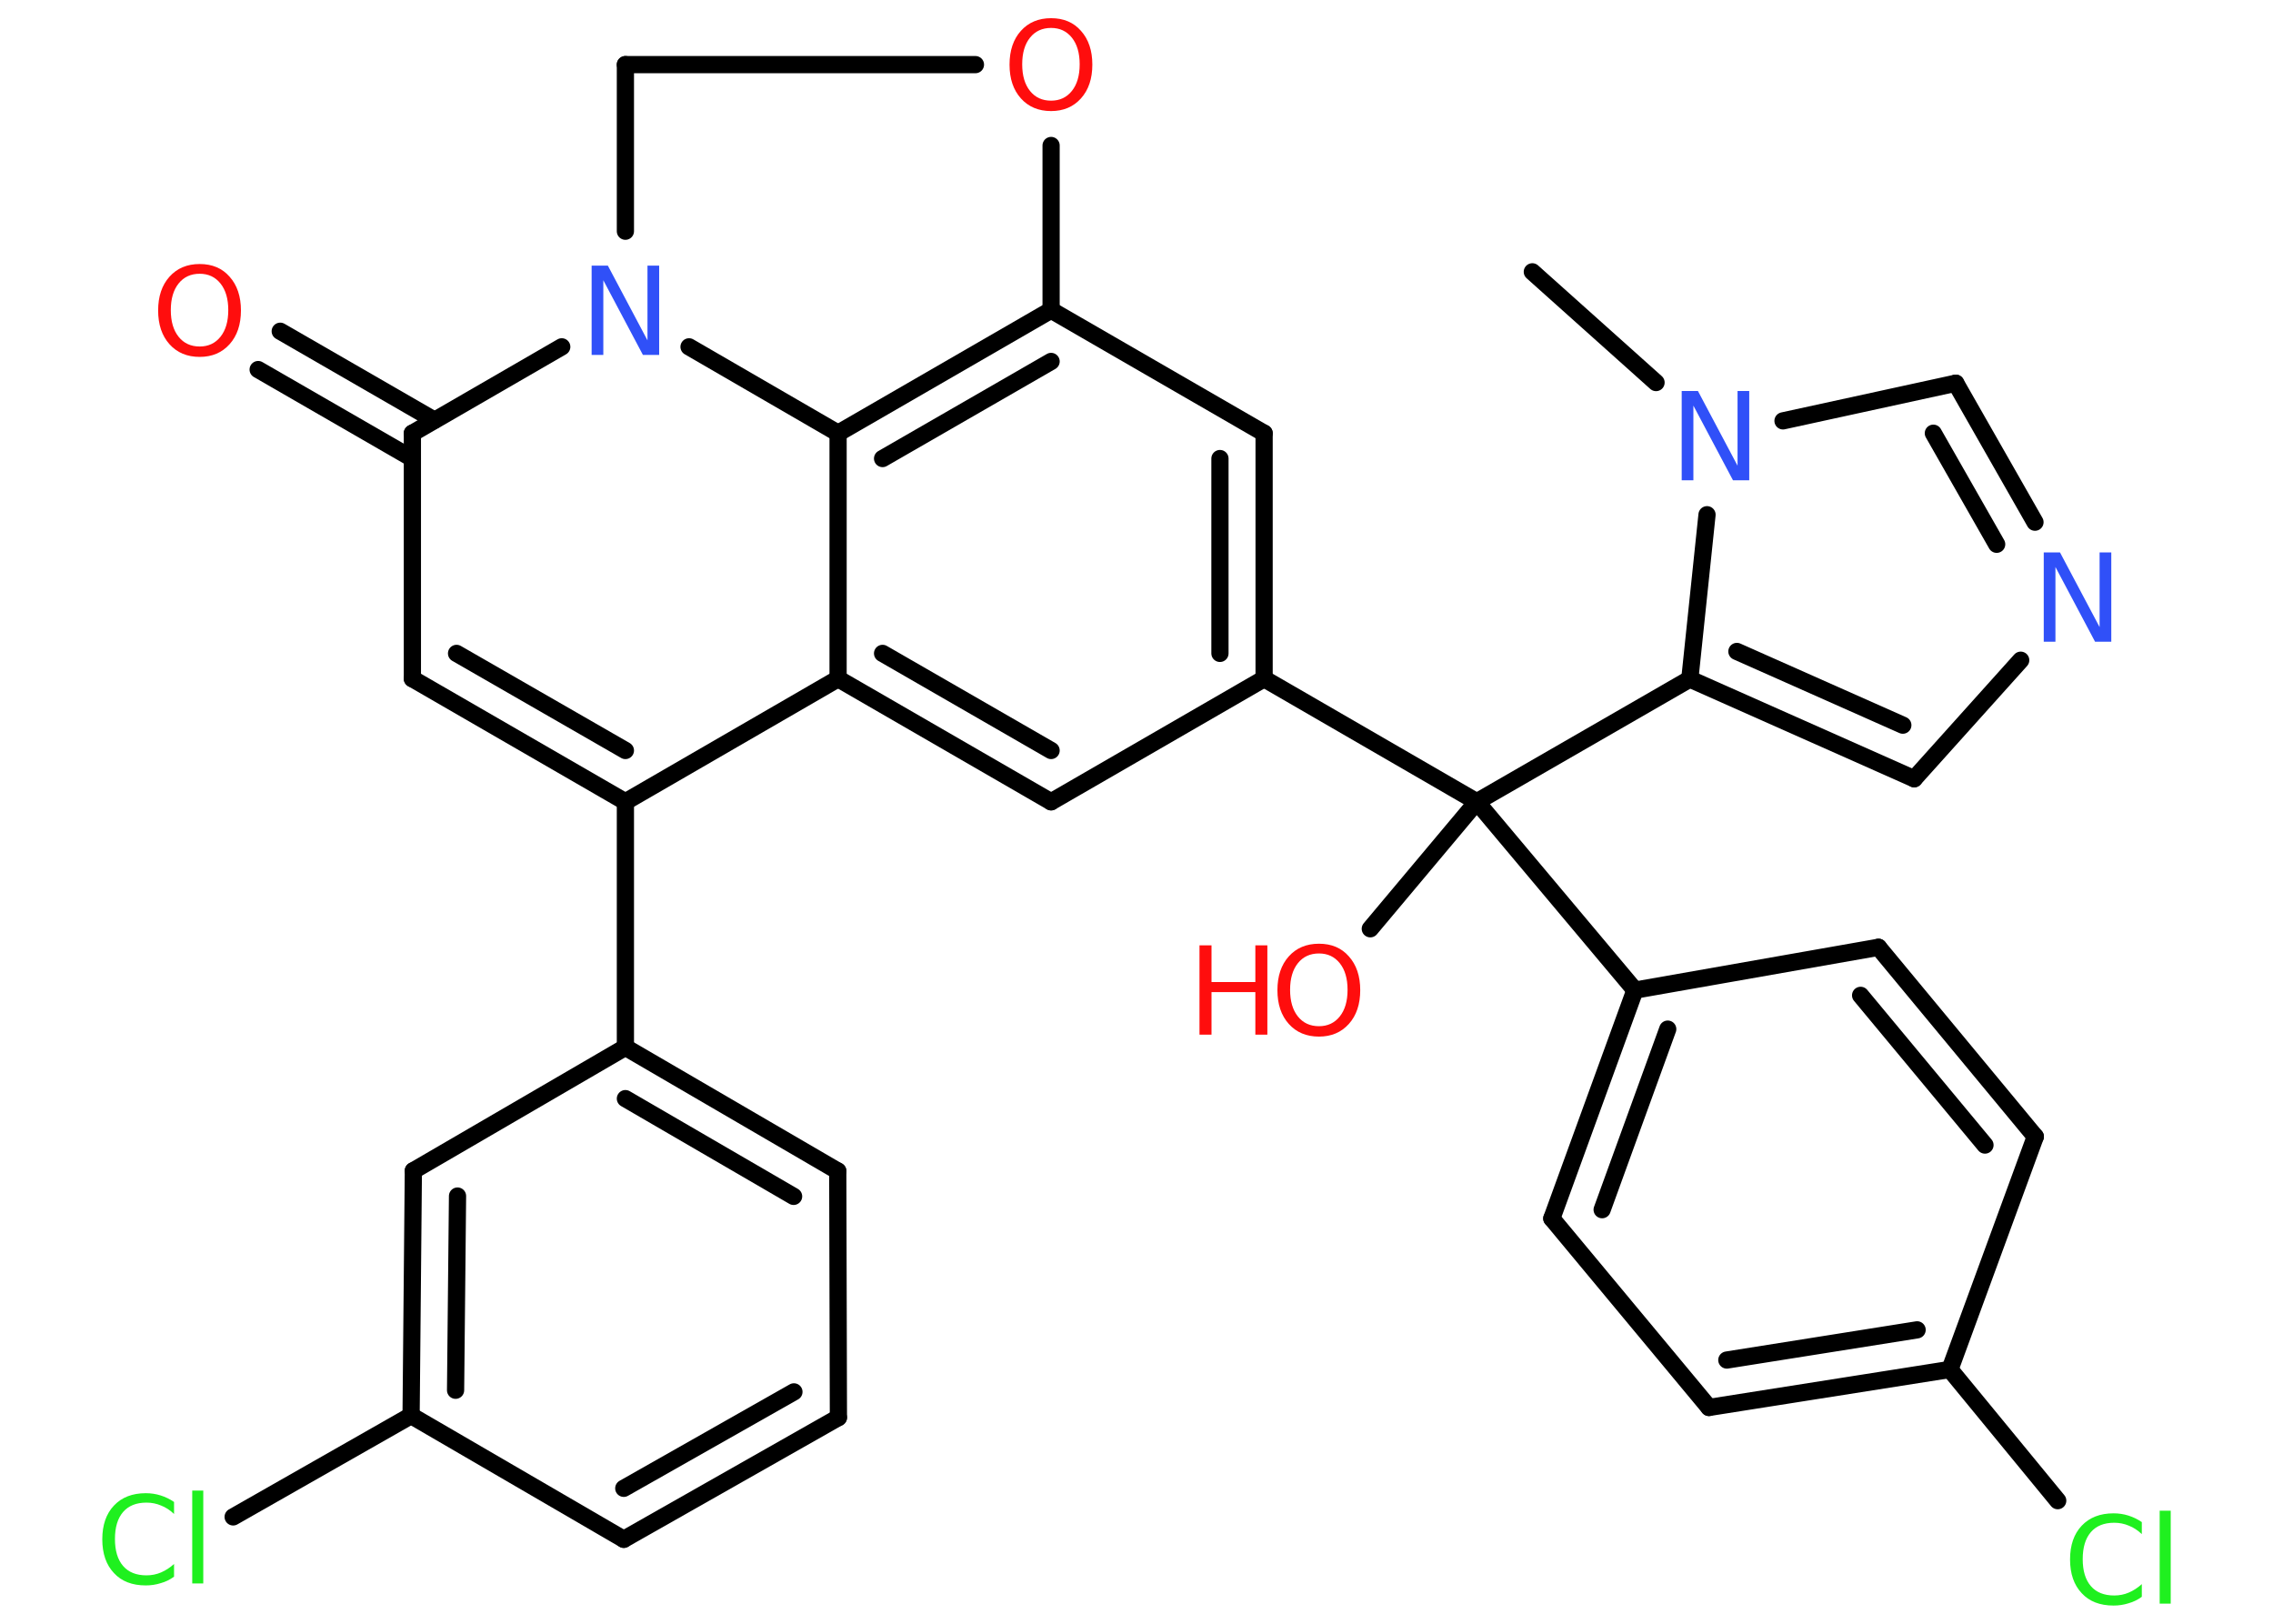 <?xml version='1.0' encoding='UTF-8'?>
<!DOCTYPE svg PUBLIC "-//W3C//DTD SVG 1.1//EN" "http://www.w3.org/Graphics/SVG/1.1/DTD/svg11.dtd">
<svg version='1.2' xmlns='http://www.w3.org/2000/svg' xmlns:xlink='http://www.w3.org/1999/xlink' width='70.0mm' height='50.0mm' viewBox='0 0 70.0 50.0'>
  <desc>Generated by the Chemistry Development Kit (http://github.com/cdk)</desc>
  <g stroke-linecap='round' stroke-linejoin='round' stroke='#000000' stroke-width='.53' fill='#FF0D0D'>
    <rect x='.0' y='.0' width='70.0' height='50.0' fill='#FFFFFF' stroke='none'/>
    <g id='mol1' class='mol'>
      <line id='mol1bnd1' class='bond' x1='47.19' y1='8.37' x2='51.0' y2='11.78'/>
      <line id='mol1bnd2' class='bond' x1='54.91' y1='12.96' x2='60.23' y2='11.8'/>
      <g id='mol1bnd3' class='bond'>
        <line x1='62.67' y1='16.08' x2='60.23' y2='11.8'/>
        <line x1='61.49' y1='16.76' x2='59.54' y2='13.34'/>
      </g>
      <line id='mol1bnd4' class='bond' x1='62.23' y1='20.33' x2='58.95' y2='23.98'/>
      <g id='mol1bnd5' class='bond'>
        <line x1='52.04' y1='20.91' x2='58.95' y2='23.98'/>
        <line x1='53.49' y1='20.06' x2='58.6' y2='22.33'/>
      </g>
      <line id='mol1bnd6' class='bond' x1='52.57' y1='15.85' x2='52.04' y2='20.91'/>
      <line id='mol1bnd7' class='bond' x1='52.04' y1='20.91' x2='45.48' y2='24.69'/>
      <line id='mol1bnd8' class='bond' x1='45.48' y1='24.69' x2='42.2' y2='28.6'/>
      <line id='mol1bnd9' class='bond' x1='45.48' y1='24.69' x2='50.35' y2='30.49'/>
      <g id='mol1bnd10' class='bond'>
        <line x1='50.35' y1='30.49' x2='47.79' y2='37.52'/>
        <line x1='51.36' y1='31.69' x2='49.34' y2='37.25'/>
      </g>
      <line id='mol1bnd11' class='bond' x1='47.79' y1='37.52' x2='52.63' y2='43.34'/>
      <g id='mol1bnd12' class='bond'>
        <line x1='52.63' y1='43.34' x2='60.05' y2='42.17'/>
        <line x1='53.18' y1='41.88' x2='59.04' y2='40.95'/>
      </g>
      <line id='mol1bnd13' class='bond' x1='60.05' y1='42.17' x2='63.37' y2='46.21'/>
      <line id='mol1bnd14' class='bond' x1='60.05' y1='42.17' x2='62.68' y2='35.0'/>
      <g id='mol1bnd15' class='bond'>
        <line x1='62.68' y1='35.0' x2='57.85' y2='29.17'/>
        <line x1='61.13' y1='35.26' x2='57.3' y2='30.65'/>
      </g>
      <line id='mol1bnd16' class='bond' x1='50.35' y1='30.49' x2='57.85' y2='29.17'/>
      <line id='mol1bnd17' class='bond' x1='45.48' y1='24.69' x2='38.93' y2='20.9'/>
      <g id='mol1bnd18' class='bond'>
        <line x1='38.93' y1='20.9' x2='38.93' y2='13.34'/>
        <line x1='37.57' y1='20.12' x2='37.57' y2='14.12'/>
      </g>
      <line id='mol1bnd19' class='bond' x1='38.93' y1='13.34' x2='32.37' y2='9.55'/>
      <g id='mol1bnd20' class='bond'>
        <line x1='32.37' y1='9.55' x2='25.81' y2='13.34'/>
        <line x1='32.37' y1='11.13' x2='27.18' y2='14.12'/>
      </g>
      <line id='mol1bnd21' class='bond' x1='25.81' y1='13.34' x2='25.81' y2='20.9'/>
      <g id='mol1bnd22' class='bond'>
        <line x1='25.81' y1='20.9' x2='32.37' y2='24.69'/>
        <line x1='27.18' y1='20.12' x2='32.37' y2='23.11'/>
      </g>
      <line id='mol1bnd23' class='bond' x1='38.93' y1='20.9' x2='32.37' y2='24.69'/>
      <line id='mol1bnd24' class='bond' x1='25.81' y1='20.9' x2='19.26' y2='24.69'/>
      <line id='mol1bnd25' class='bond' x1='19.26' y1='24.69' x2='19.26' y2='32.25'/>
      <g id='mol1bnd26' class='bond'>
        <line x1='25.8' y1='36.06' x2='19.26' y2='32.25'/>
        <line x1='24.44' y1='36.84' x2='19.26' y2='33.83'/>
      </g>
      <line id='mol1bnd27' class='bond' x1='25.8' y1='36.06' x2='25.82' y2='43.65'/>
      <g id='mol1bnd28' class='bond'>
        <line x1='19.21' y1='47.4' x2='25.82' y2='43.65'/>
        <line x1='19.21' y1='45.83' x2='24.45' y2='42.86'/>
      </g>
      <line id='mol1bnd29' class='bond' x1='19.21' y1='47.4' x2='12.66' y2='43.59'/>
      <line id='mol1bnd30' class='bond' x1='12.66' y1='43.59' x2='7.18' y2='46.71'/>
      <g id='mol1bnd31' class='bond'>
        <line x1='12.73' y1='36.05' x2='12.66' y2='43.59'/>
        <line x1='14.09' y1='36.83' x2='14.03' y2='42.81'/>
      </g>
      <line id='mol1bnd32' class='bond' x1='19.26' y1='32.25' x2='12.73' y2='36.05'/>
      <g id='mol1bnd33' class='bond'>
        <line x1='12.7' y1='20.9' x2='19.26' y2='24.69'/>
        <line x1='14.06' y1='20.12' x2='19.26' y2='23.11'/>
      </g>
      <line id='mol1bnd34' class='bond' x1='12.7' y1='20.9' x2='12.7' y2='13.34'/>
      <g id='mol1bnd35' class='bond'>
        <line x1='12.7' y1='14.12' x2='7.95' y2='11.38'/>
        <line x1='13.38' y1='12.94' x2='8.63' y2='10.2'/>
      </g>
      <line id='mol1bnd36' class='bond' x1='12.7' y1='13.34' x2='17.3' y2='10.68'/>
      <line id='mol1bnd37' class='bond' x1='25.81' y1='13.34' x2='21.22' y2='10.68'/>
      <line id='mol1bnd38' class='bond' x1='19.26' y1='7.12' x2='19.26' y2='1.99'/>
      <line id='mol1bnd39' class='bond' x1='19.26' y1='1.99' x2='30.04' y2='1.99'/>
      <line id='mol1bnd40' class='bond' x1='32.37' y1='9.55' x2='32.37' y2='4.48'/>
      <path id='mol1atm2' class='atom' d='M51.79 12.04h.5l1.22 2.3v-2.3h.36v2.75h-.5l-1.22 -2.3v2.3h-.36v-2.75z' stroke='none' fill='#3050F8'/>
      <path id='mol1atm4' class='atom' d='M62.94 17.01h.5l1.22 2.3v-2.3h.36v2.75h-.5l-1.22 -2.3v2.3h-.36v-2.75z' stroke='none' fill='#3050F8'/>
      <g id='mol1atm8' class='atom'>
        <path d='M40.62 29.36q-.41 .0 -.65 .3q-.24 .3 -.24 .82q.0 .52 .24 .82q.24 .3 .65 .3q.4 .0 .64 -.3q.24 -.3 .24 -.82q.0 -.52 -.24 -.82q-.24 -.3 -.64 -.3zM40.62 29.06q.58 .0 .92 .39q.35 .39 .35 1.04q.0 .65 -.35 1.04q-.35 .39 -.92 .39q-.58 .0 -.93 -.39q-.35 -.39 -.35 -1.04q.0 -.65 .35 -1.04q.35 -.39 .93 -.39z' stroke='none'/>
        <path d='M36.94 29.11h.37v1.13h1.35v-1.13h.37v2.75h-.37v-1.31h-1.35v1.31h-.37v-2.75z' stroke='none'/>
      </g>
      <path id='mol1atm13' class='atom' d='M65.96 46.85v.39q-.19 -.18 -.4 -.26q-.21 -.09 -.45 -.09q-.47 .0 -.72 .29q-.25 .29 -.25 .83q.0 .54 .25 .83q.25 .29 .72 .29q.24 .0 .45 -.09q.21 -.09 .4 -.26v.39q-.19 .14 -.41 .2q-.22 .07 -.46 .07q-.63 .0 -.98 -.38q-.36 -.38 -.36 -1.04q.0 -.66 .36 -1.04q.36 -.38 .98 -.38q.24 .0 .46 .07q.22 .07 .41 .2zM66.51 46.52h.34v2.86h-.34v-2.86z' stroke='none' fill='#1FF01F'/>
      <path id='mol1atm28' class='atom' d='M5.36 46.23v.39q-.19 -.18 -.4 -.26q-.21 -.09 -.45 -.09q-.47 .0 -.72 .29q-.25 .29 -.25 .83q.0 .54 .25 .83q.25 .29 .72 .29q.24 .0 .45 -.09q.21 -.09 .4 -.26v.39q-.19 .14 -.41 .2q-.22 .07 -.46 .07q-.63 .0 -.98 -.38q-.36 -.38 -.36 -1.04q.0 -.66 .36 -1.04q.36 -.38 .98 -.38q.24 .0 .46 .07q.22 .07 .41 .2zM5.92 45.9h.34v2.86h-.34v-2.86z' stroke='none' fill='#1FF01F'/>
      <path id='mol1atm32' class='atom' d='M6.15 8.43q-.41 .0 -.65 .3q-.24 .3 -.24 .82q.0 .52 .24 .82q.24 .3 .65 .3q.4 .0 .64 -.3q.24 -.3 .24 -.82q.0 -.52 -.24 -.82q-.24 -.3 -.64 -.3zM6.15 8.13q.58 .0 .92 .39q.35 .39 .35 1.04q.0 .65 -.35 1.04q-.35 .39 -.92 .39q-.58 .0 -.93 -.39q-.35 -.39 -.35 -1.04q.0 -.65 .35 -1.04q.35 -.39 .93 -.39z' stroke='none'/>
      <path id='mol1atm33' class='atom' d='M18.22 8.18h.5l1.22 2.3v-2.3h.36v2.75h-.5l-1.22 -2.3v2.3h-.36v-2.75z' stroke='none' fill='#3050F8'/>
      <path id='mol1atm35' class='atom' d='M32.37 .86q-.41 .0 -.65 .3q-.24 .3 -.24 .82q.0 .52 .24 .82q.24 .3 .65 .3q.4 .0 .64 -.3q.24 -.3 .24 -.82q.0 -.52 -.24 -.82q-.24 -.3 -.64 -.3zM32.37 .56q.58 .0 .92 .39q.35 .39 .35 1.04q.0 .65 -.35 1.04q-.35 .39 -.92 .39q-.58 .0 -.93 -.39q-.35 -.39 -.35 -1.04q.0 -.65 .35 -1.04q.35 -.39 .93 -.39z' stroke='none'/>
    </g>
  </g>
</svg>
